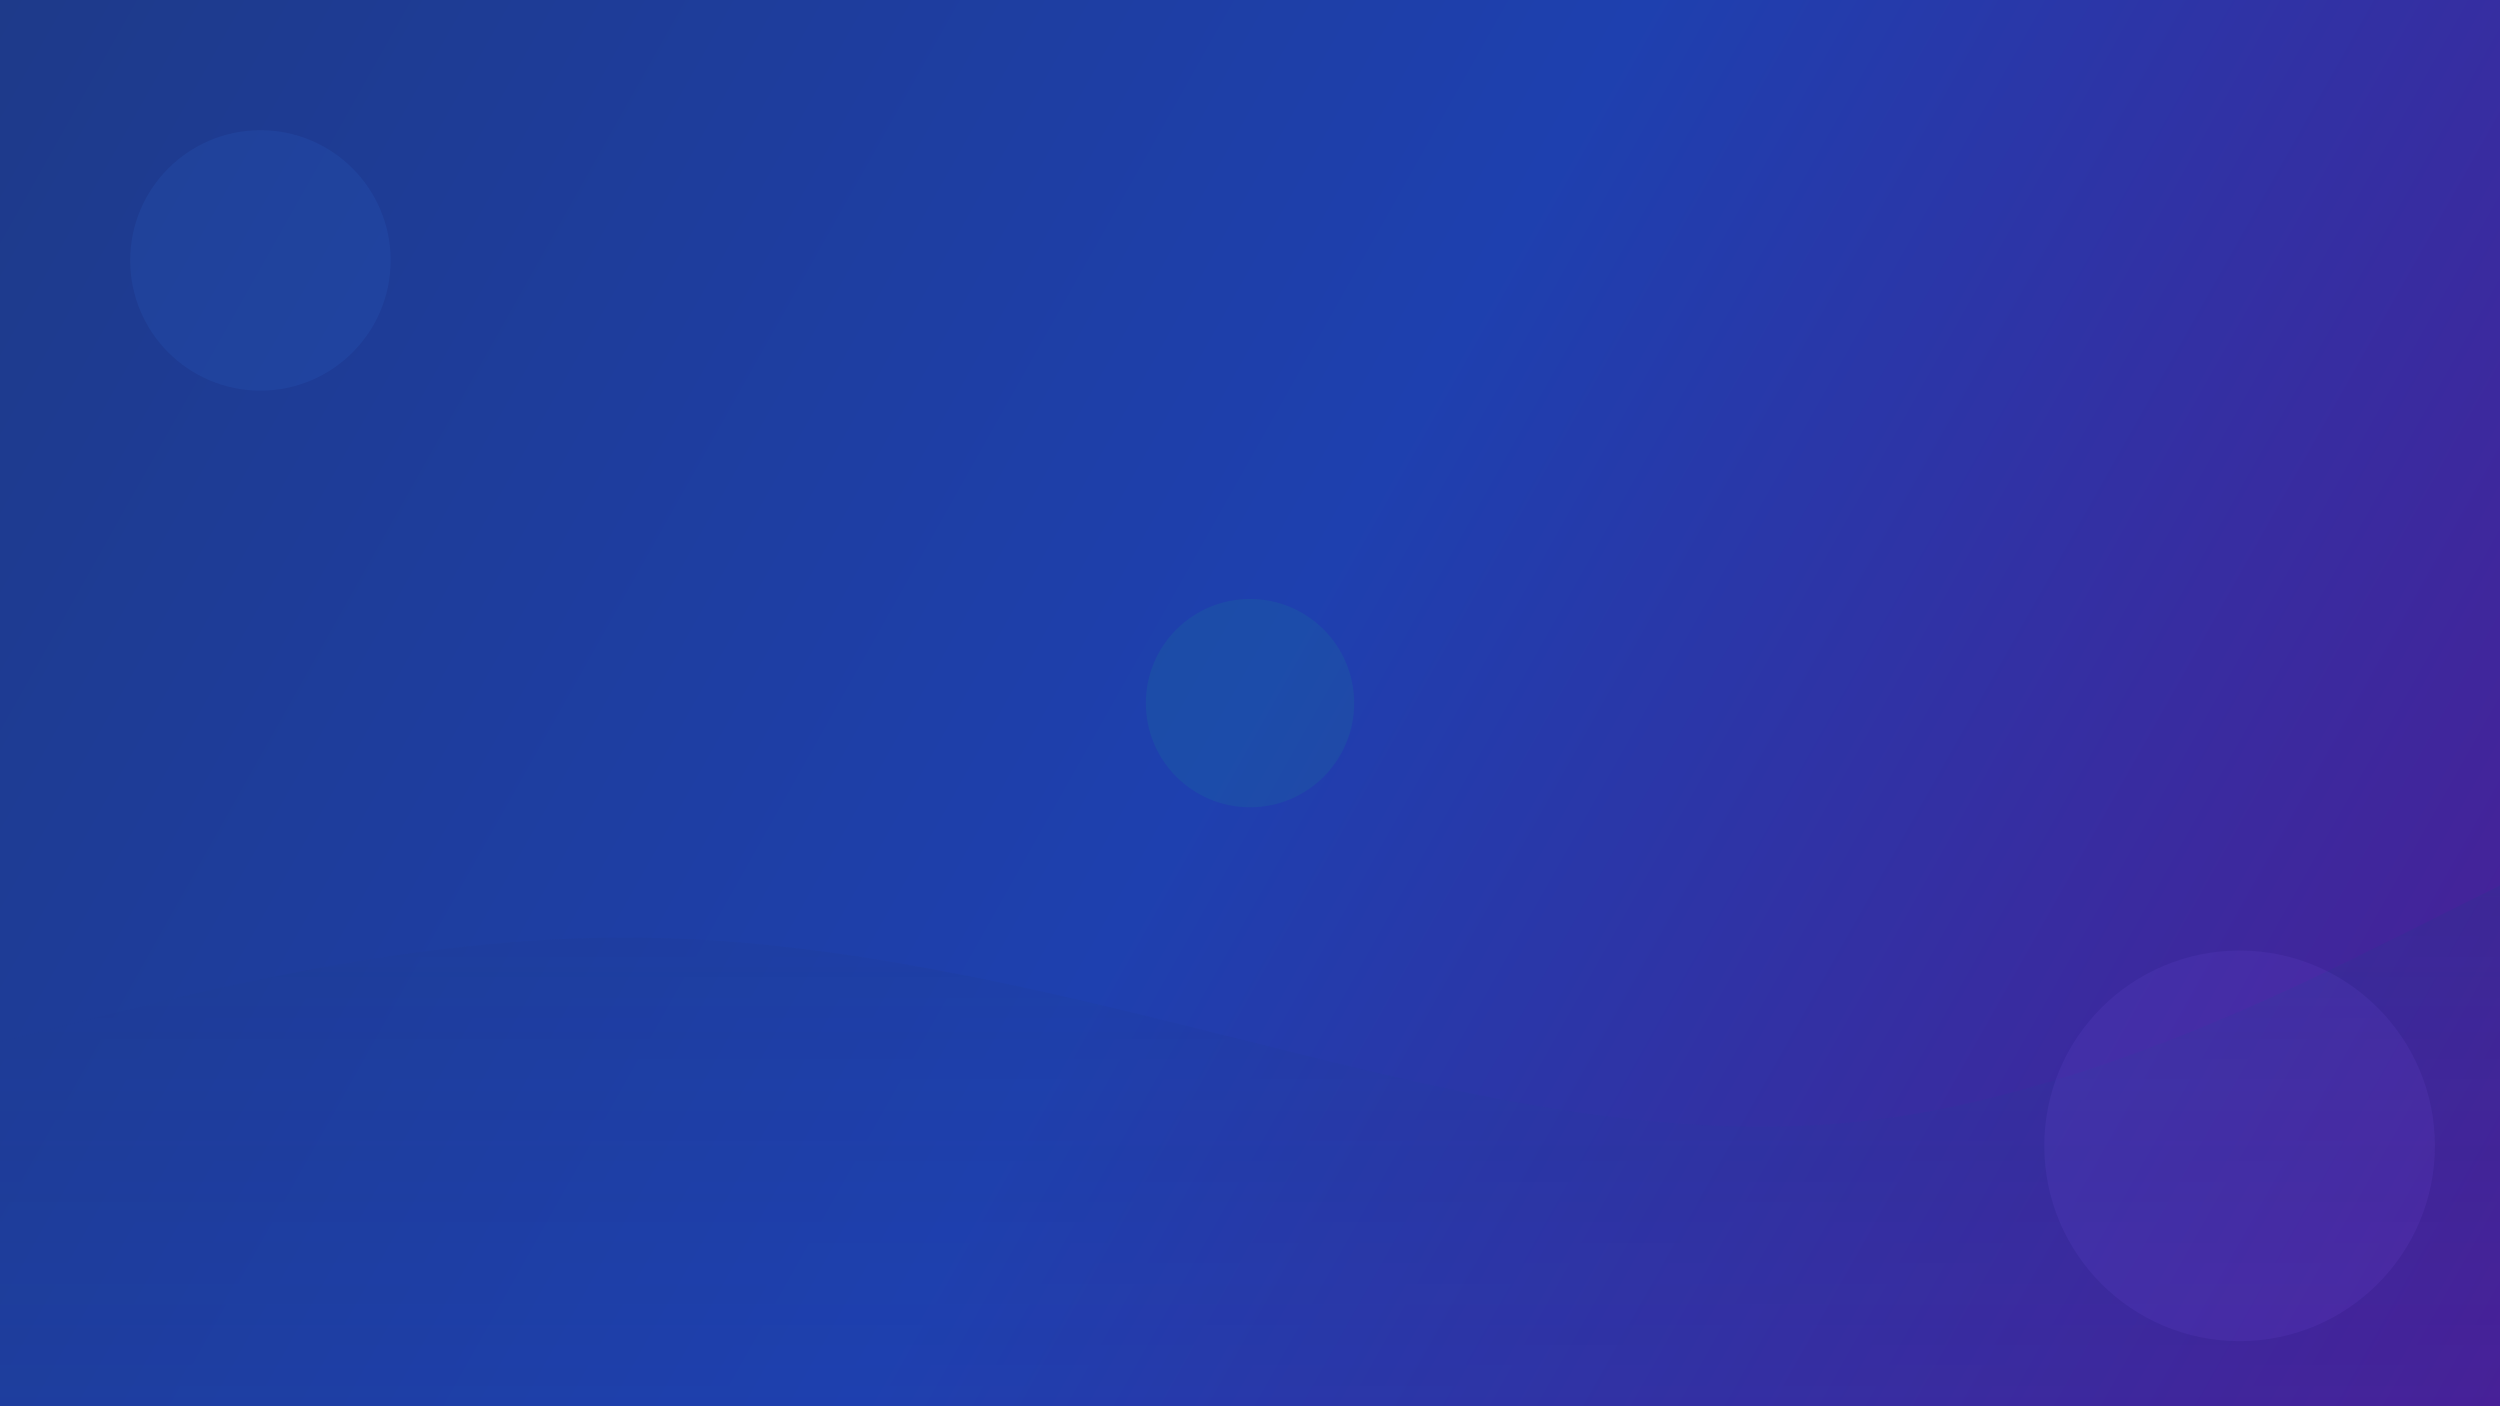 <svg width="1920" height="1080" viewBox="0 0 1920 1080" fill="none" xmlns="http://www.w3.org/2000/svg">
  <rect width="1920" height="1080" fill="url(#gradient)"/>
  <path d="M0 800L80 780C160 760 320 720 480 720C640 720 800 760 960 800C1120 840 1280 880 1440 860C1600 840 1760 760 1840 720L1920 680V1080H1840C1760 1080 1600 1080 1440 1080C1280 1080 1120 1080 960 1080C800 1080 640 1080 480 1080C320 1080 160 1080 80 1080H0V800Z" fill="url(#wave)"/>
  <circle cx="200" cy="200" r="100" fill="#3B82F6" opacity="0.1"/>
  <circle cx="1720" cy="880" r="150" fill="#8B5CF6" opacity="0.1"/>
  <circle cx="960" cy="540" r="80" fill="#10B981" opacity="0.1"/>
  <defs>
    <linearGradient id="gradient" x1="0" y1="0" x2="1920" y2="1080" gradientUnits="userSpaceOnUse">
      <stop stop-color="#1E3A8A"/>
      <stop offset="0.5" stop-color="#1E40AF"/>
      <stop offset="1" stop-color="#4C1D95"/>
    </linearGradient>
    <linearGradient id="wave" x1="960" y1="680" x2="960" y2="1080" gradientUnits="userSpaceOnUse">
      <stop stop-color="#1E3A8A" stop-opacity="0.2"/>
      <stop offset="1" stop-color="#1E40AF" stop-opacity="0.1"/>
    </linearGradient>
  </defs>
</svg>